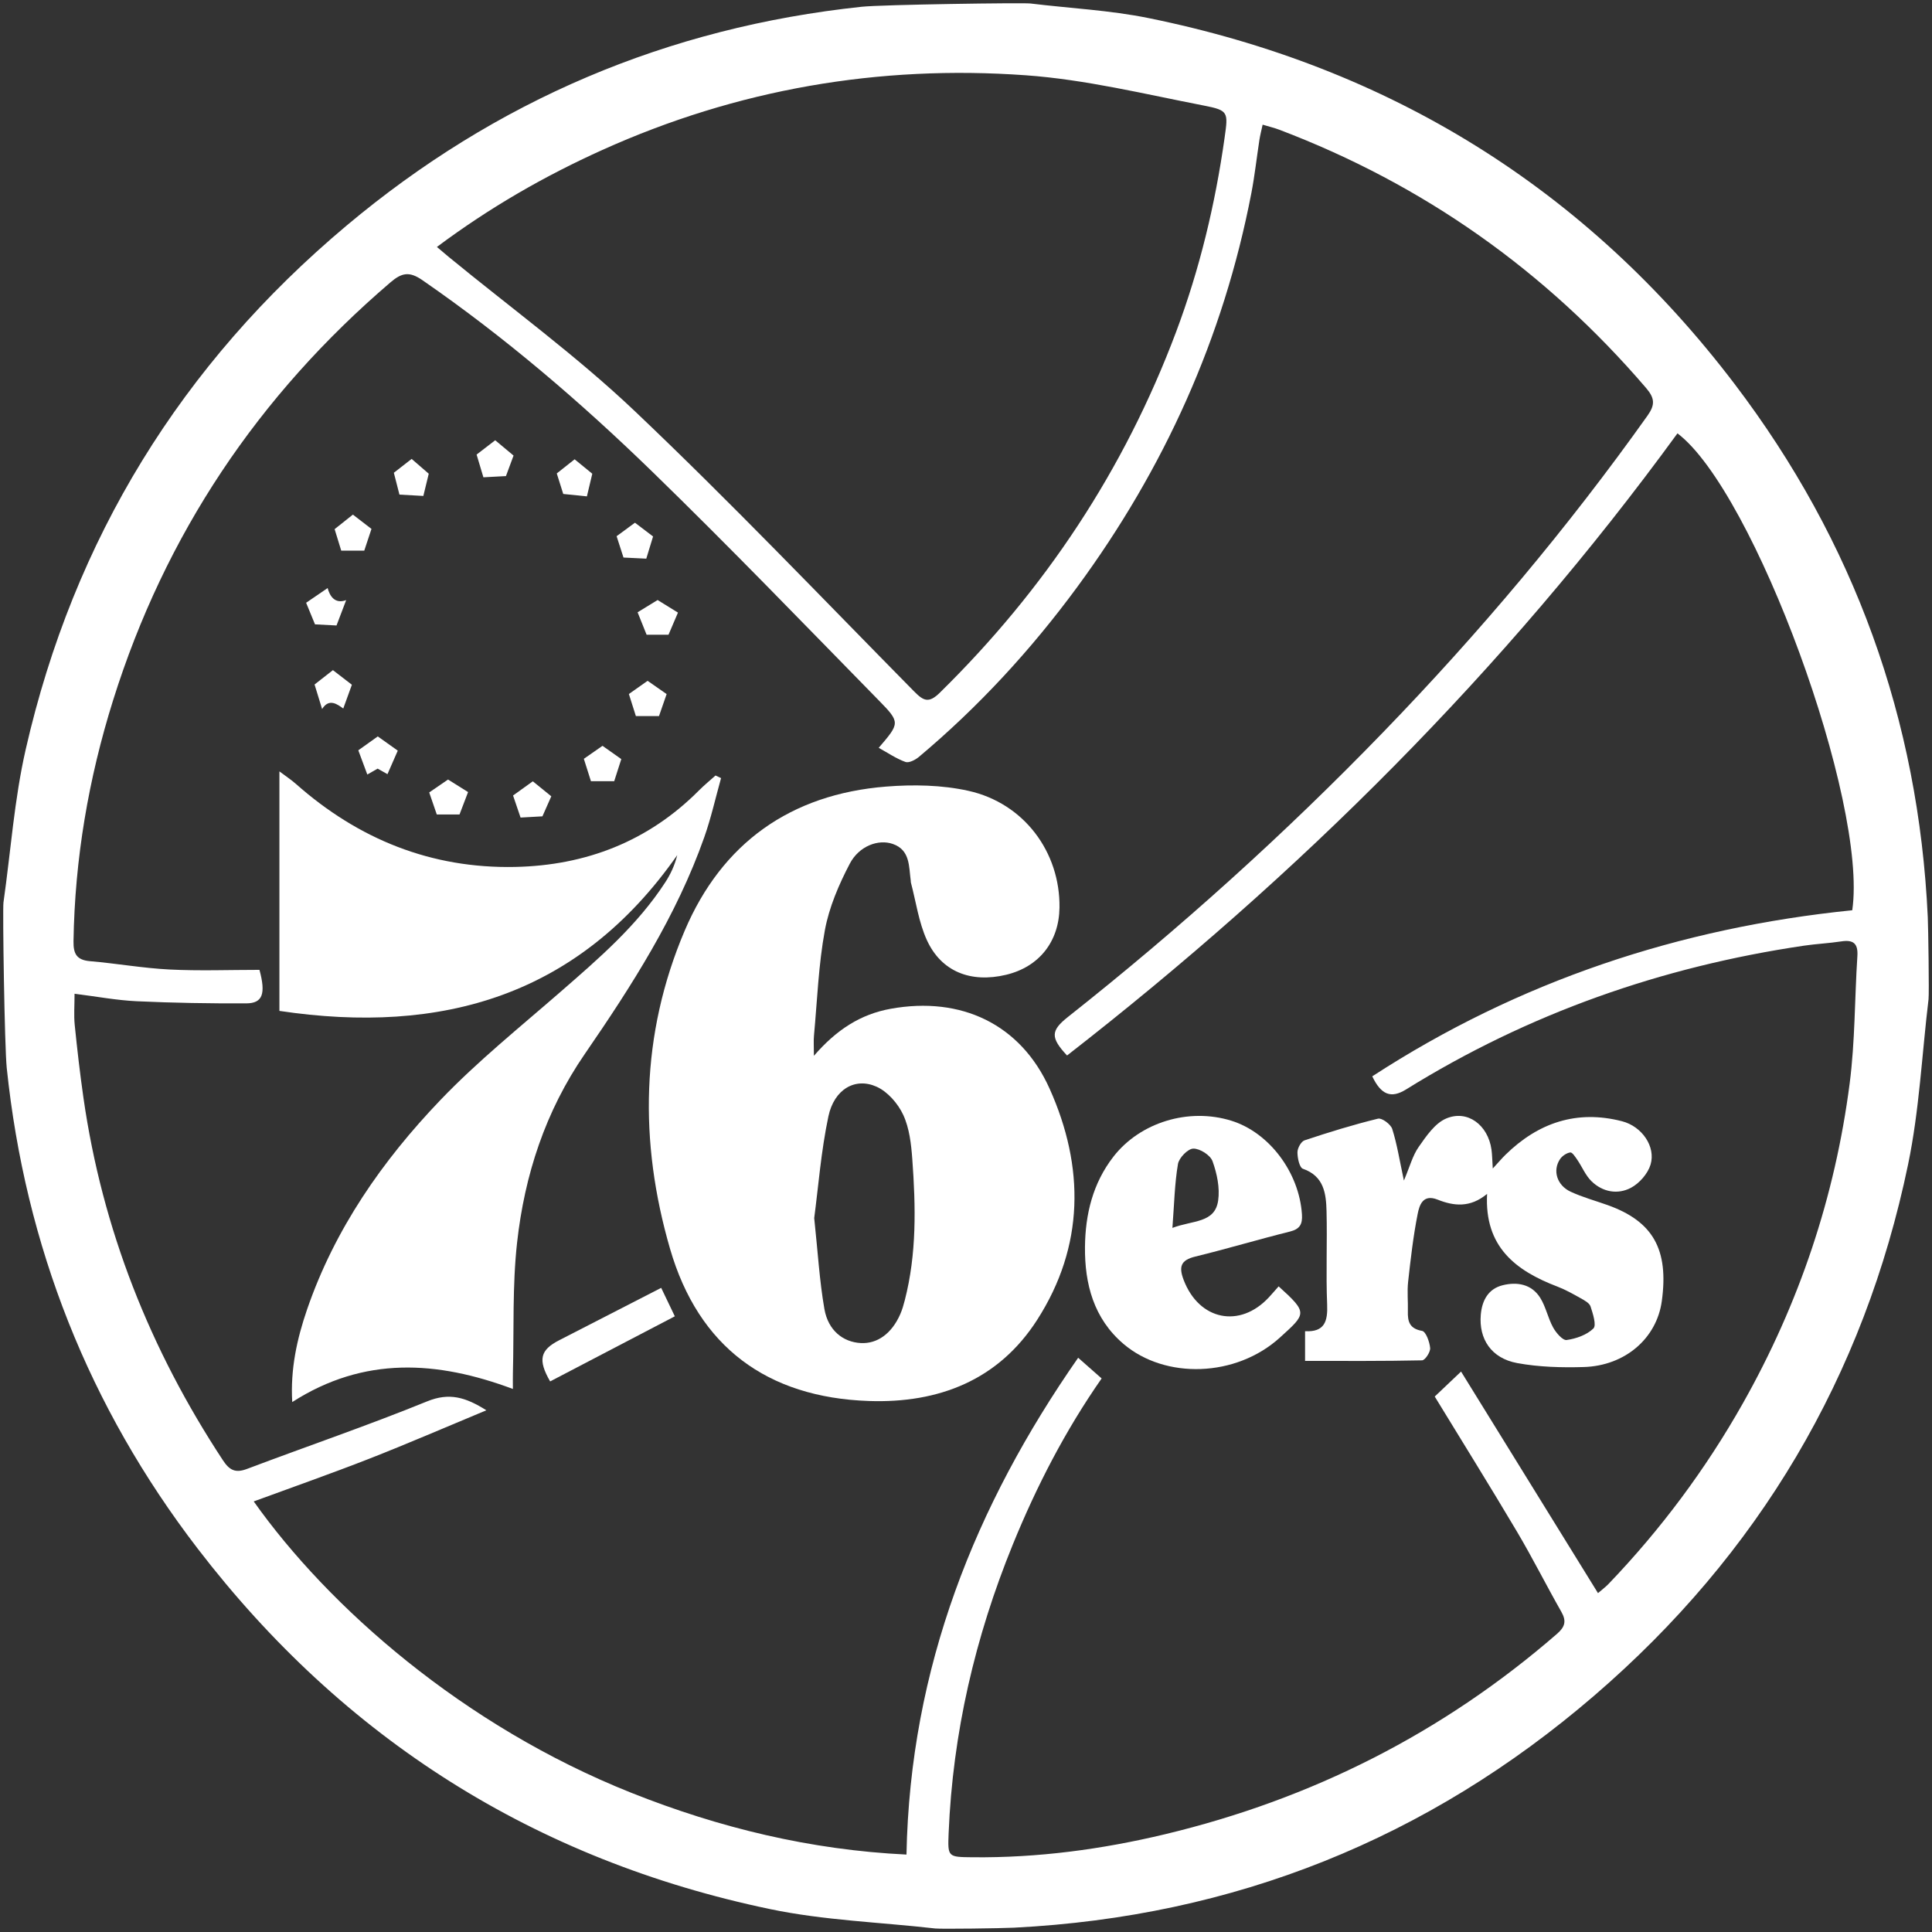 <?xml version="1.0" encoding="utf-8"?>
<!-- Generator: Adobe Illustrator 16.0.4, SVG Export Plug-In . SVG Version: 6.00 Build 0)  -->
<!DOCTYPE svg PUBLIC "-//W3C//DTD SVG 1.1//EN" "http://www.w3.org/Graphics/SVG/1.1/DTD/svg11.dtd">
<svg version="1.1"
	 id="PHI_x5F_logo" xmlns:dc="http://purl.org/dc/elements/1.1/" xmlns:cc="http://creativecommons.org/ns#" xmlns:rdf="http://www.w3.org/1999/02/22-rdf-syntax-ns#" xmlns:svg="http://www.w3.org/2000/svg"
	 xmlns="http://www.w3.org/2000/svg" xmlns:xlink="http://www.w3.org/1999/xlink" x="0px" y="0px" width="300px" height="300px"
	 viewBox="30.709 70.571 300 300" enable-background="new 30.709 70.571 300 300" xml:space="preserve">
<rect x="30.709" y="70.571" width="300" height="300" fill="#333333" stroke="none"/>
<g>
	<path fill="#FFFFFF" d="M190.713,71.113c6.112,0.747,12.314,1.041,18.329,2.263c37.391,7.596,67.927,26.433,91.027,56.837
		c18.549,24.412,28.563,52.072,29.984,82.772c0.077,1.667,0.226,11.855,0.117,12.758c-1.028,8.541-1.426,17.212-3.167,25.604
		c-6.846,32.991-23.236,60.57-48.752,82.528c-25.86,22.255-55.945,34.299-90.089,36.026c-2.003,0.102-11.337,0.226-12.237,0.123
		c-8.553-0.974-17.249-1.254-25.637-3.008c-36.481-7.627-66.181-26.407-88.865-55.953c-16.912-22.026-26.787-46.992-29.668-74.669
		c-0.339-3.265-0.66-24.617-0.508-25.687c1.129-7.93,1.678-15.99,3.454-23.771c7.456-32.66,24.183-59.825,49.835-81.345
		c23.161-19.43,49.863-30.771,79.973-33.97C167.687,71.285,189.552,70.971,190.713,71.113z M42.286,224.88
		c0,1.821-0.126,3.339,0.024,4.828c0.382,3.781,0.817,7.56,1.355,11.322c2.927,20.42,10.344,39.111,21.672,56.31
		c1.011,1.533,1.932,2.002,3.724,1.324c9.317-3.521,18.757-6.736,27.977-10.492c3.434-1.398,5.962-0.651,9.192,1.387
		c-6.313,2.623-12.187,5.172-18.144,7.505c-5.92,2.318-11.925,4.419-17.979,6.646c11.612,16.396,32.493,34.832,58.617,45.239
		c13.701,5.459,27.853,8.88,42.741,9.597c0.564-29.027,10.682-54.217,26.659-77.144c1.43,1.261,2.546,2.244,3.645,3.213
		c-5.666,8.124-10.112,16.757-13.796,25.794c-5.855,14.367-9.326,29.269-9.962,44.797c-0.153,3.74-0.128,3.72,3.726,3.759
		c10.117,0.104,20.068-1.227,29.881-3.577c22.783-5.457,43.123-15.718,60.848-31.105c1.258-1.093,1.51-1.983,0.683-3.437
		c-2.343-4.119-4.468-8.363-6.883-12.438c-4.136-6.978-8.428-13.863-12.774-20.984c1.216-1.152,2.456-2.33,4.088-3.878
		c7.211,11.667,14.201,22.979,21.263,34.404c0.648-0.562,1.19-0.959,1.648-1.437c8.124-8.479,15.086-17.822,20.858-28.052
		c8.739-15.489,14.307-32.071,16.577-49.682c0.841-6.523,0.768-13.163,1.194-19.743c0.128-1.977-0.637-2.573-2.504-2.286
		c-1.92,0.294-3.87,0.38-5.792,0.664c-22.106,3.264-42.774,10.514-61.795,22.33c-2.329,1.446-3.878,0.823-5.237-2.043
		c22.733-14.781,47.737-23.075,74.532-25.788c2.458-16.764-15.261-65.085-27.142-74.052c-26.852,36.852-58.859,68.659-94.784,96.606
		c-2.591-2.782-2.554-3.856,0.149-5.995c17.298-13.677,33.648-28.402,48.982-44.252c14.865-15.365,28.602-31.669,40.997-49.101
		c1.214-1.708,1.139-2.723-0.232-4.322c-15.592-18.181-34.53-31.571-56.919-40.077c-0.765-0.291-1.568-0.479-2.607-0.792
		c-0.201,0.939-0.389,1.646-0.5,2.365c-0.425,2.754-0.724,5.532-1.251,8.266c-4.334,22.475-13.537,42.809-27.075,61.214
		c-7.156,9.729-15.289,18.557-24.546,26.327c-0.556,0.467-1.551,0.981-2.093,0.785c-1.439-0.521-2.744-1.419-4.15-2.194
		c3.27-3.817,3.381-3.927,0.052-7.323c-11.677-11.918-23.257-23.941-35.222-35.566c-11.118-10.804-22.889-20.892-35.688-29.73
		c-2.027-1.4-3.202-1.16-4.966,0.349c-20.519,17.559-34.983,39.118-43.066,64.901c-3.813,12.165-5.941,24.62-6.142,37.396
		c-0.031,1.987,0.502,2.928,2.581,3.105c4.12,0.35,8.214,1.086,12.337,1.292c4.626,0.231,9.271,0.054,13.96,0.054
		c0.994,3.691,0.516,5.192-2.051,5.203c-5.666,0.023-11.338-0.068-16.997-0.33C48.854,225.901,45.775,225.316,42.286,224.88z
		 M98.552,108.918c0.782,0.661,1.281,1.093,1.79,1.511c9.677,7.949,19.857,15.366,28.918,23.964
		c14.855,14.098,29.005,28.943,43.387,43.537c1.461,1.482,2.276,1.894,3.993,0.208c16.312-16.013,28.645-34.601,36.688-56.016
		c3.667-9.764,6.08-19.839,7.534-30.156c0.56-3.963,0.635-4.254-3.212-5.001c-9.185-1.782-18.372-4.039-27.659-4.705
		c-22.8-1.635-44.827,2.158-65.765,11.603C115.255,97.91,106.766,102.781,98.552,108.918z"/>
	<path fill-rule="evenodd" clip-rule="evenodd" fill="#FFFFFF" d="M157.091,234.518c3.542-4.094,7.284-6.472,11.953-7.31
		c10.879-1.954,20.134,2.352,24.652,12.424c5.446,12.143,5.409,24.437-1.931,35.876c-6.011,9.369-15.288,12.989-26.172,12.608
		c-15.774-0.552-26.413-8.419-30.832-23.603c-4.837-16.628-4.584-33.326,2.263-49.42c5.796-13.626,16.453-21.198,31.268-22.381
		c4.231-0.337,8.674-0.259,12.791,0.657c8.651,1.923,14.257,9.532,14.143,18.13c-0.069,5.302-3.175,9.211-8.288,10.436
		c-5.479,1.312-10.071-0.482-12.312-5.399c-1.265-2.777-1.68-5.94-2.475-8.931c-0.021-0.081-0.006-0.169-0.018-0.253
		c-0.312-2.219-0.063-4.785-2.796-5.735c-2.234-0.777-5.23,0.312-6.672,3.063c-1.699,3.246-3.212,6.765-3.871,10.337
		c-0.993,5.38-1.185,10.91-1.692,16.377C157.027,232.189,157.091,232.997,157.091,234.518z M157.14,259.712
		c0.562,5.254,0.815,9.73,1.581,14.116c0.581,3.33,2.887,5.141,5.646,5.292c2.571,0.141,4.813-1.476,6.13-4.477
		c0.304-0.691,0.517-1.43,0.705-2.162c1.865-7.223,1.706-14.567,1.169-21.908c-0.17-2.333-0.447-4.811-1.407-6.884
		c-0.812-1.753-2.418-3.598-4.137-4.373c-3.33-1.5-6.594,0.396-7.485,4.611C158.196,249.342,157.778,254.911,157.14,259.712z"/>
	<path fill-rule="evenodd" clip-rule="evenodd" fill="#FFFFFF" d="M142.674,191.395c-0.857,3.061-1.548,6.182-2.604,9.174
		c-4.322,12.246-11.274,23.079-18.568,33.682c-6.108,8.878-9.34,18.78-10.504,29.304c-0.739,6.688-0.468,13.486-0.645,20.235
		c-0.02,0.74-0.003,1.48-0.003,2.458c-11.76-4.389-23.097-5.122-34.263,2.033c-0.301-5.071,0.724-9.782,2.304-14.378
		c4.293-12.487,11.695-23.11,20.704-32.519c5.771-6.026,12.337-11.304,18.647-16.799c5.949-5.181,11.924-10.314,16.271-17.01
		c0.798-1.23,1.441-2.56,1.86-4.224c-15.28,21.844-36.507,27.965-61.777,24.192c0-12.307,0-24.462,0-37.192
		c1.078,0.814,1.865,1.329,2.562,1.946c9.722,8.607,21.043,13.165,34.05,12.891c10.984-0.231,20.674-3.97,28.544-11.887
		c0.811-0.815,1.707-1.544,2.563-2.312C142.102,191.125,142.388,191.26,142.674,191.395z"/>
	<path fill-rule="evenodd" clip-rule="evenodd" fill="#FFFFFF" d="M261.625,255.954c-2.631,2.194-5.175,1.894-7.693,0.892
		c-2.303-0.917-2.827,0.907-3.09,2.234c-0.688,3.469-1.089,7-1.48,10.521c-0.168,1.507,0,3.048-0.04,4.572
		c-0.043,1.6,0.251,2.713,2.208,3.058c0.586,0.104,1.17,1.706,1.251,2.664c0.053,0.625-0.788,1.898-1.251,1.909
		c-5.992,0.131-11.989,0.086-18.17,0.086c0-1.639,0-3.024,0-4.611c3.035,0.161,3.537-1.532,3.428-4.157
		c-0.202-4.821,0.029-9.66-0.095-14.486c-0.071-2.731-0.391-5.433-3.667-6.579c-0.54-0.188-0.851-1.676-0.849-2.562
		c0.001-0.641,0.564-1.675,1.104-1.854c3.761-1.255,7.559-2.426,11.406-3.366c0.6-0.146,1.977,0.872,2.208,1.602
		c0.748,2.359,1.131,4.835,1.812,8.007c0.916-2.151,1.35-3.874,2.304-5.233c1.17-1.668,2.509-3.65,4.246-4.393
		c3.325-1.422,6.508,1.007,7.047,4.807c0.114,0.808,0.116,1.631,0.203,2.952c0.879-0.955,1.4-1.573,1.976-2.137
		c5.092-4.989,11.086-7.01,18.091-5.205c3.105,0.8,5.267,3.949,4.435,6.728c-0.421,1.408-1.732,2.91-3.047,3.607
		c-2.051,1.087-4.377,0.672-6.108-1.002c-0.937-0.904-1.462-2.228-2.216-3.333c-0.31-0.452-0.788-1.199-1.096-1.154
		c-0.574,0.081-1.245,0.531-1.582,1.026c-1.198,1.762-0.504,4.08,1.643,5.074c1.83,0.849,3.803,1.386,5.711,2.065
		c7.078,2.521,9.545,6.889,8.438,14.929c-0.795,5.76-5.684,10.038-12.125,10.227c-3.441,0.101-6.961,0.005-10.333-0.616
		c-4.014-0.739-5.979-3.743-5.647-7.521c0.193-2.213,1.166-4.007,3.389-4.563c2.256-0.565,4.512-0.175,5.847,1.967
		c0.874,1.404,1.195,3.146,2.002,4.604c0.456,0.823,1.481,2.019,2.094,1.932c1.472-0.207,3.128-0.789,4.152-1.79
		c0.507-0.496-0.077-2.296-0.441-3.417c-0.175-0.536-0.941-0.946-1.52-1.271c-1.177-0.662-2.367-1.337-3.624-1.815
		C266.059,267.882,261.184,264.17,261.625,255.954z"/>
	<path fill-rule="evenodd" clip-rule="evenodd" fill="#FFFFFF" d="M229.254,270.317c4.572,4.139,4.314,4.212,0.211,7.939
		c-6.83,6.204-17.824,6.517-24.304,0.996c-4.617-3.935-6.032-9.301-5.977-15.056c0.049-5.056,1.208-9.886,4.419-14.021
		c4.133-5.319,11.663-7.639,18.295-5.584c5.911,1.832,10.554,8.048,10.977,14.548c0.1,1.521-0.312,2.281-1.88,2.672
		c-4.914,1.224-9.77,2.68-14.688,3.881c-2.254,0.551-2.584,1.567-1.802,3.624c2.381,6.262,8.723,7.588,13.257,2.681
		C228.27,271.447,228.757,270.877,229.254,270.317z M212.76,261.238c3.214-1.215,6.593-0.721,7.104-4.247
		c0.286-1.975-0.185-4.202-0.875-6.112c-0.342-0.943-1.965-1.974-2.987-1.951c-0.844,0.018-2.216,1.43-2.379,2.389
		C213.106,254.353,213.048,257.467,212.76,261.238z"/>
	<path fill-rule="evenodd" clip-rule="evenodd" fill="#FFFFFF" d="M133.378,270.548c0.719,1.501,1.329,2.773,2.117,4.419
		c-6.565,3.428-12.97,6.772-19.361,10.109c-1.943-3.369-1.545-4.886,1.416-6.4C122.734,276.024,127.91,273.357,133.378,270.548z"/>
	<path fill-rule="evenodd" clip-rule="evenodd" fill="#FFFFFF" d="M131.111,169.127c-0.465-1.159-0.992-2.472-1.396-3.48
		c0.895-0.549,2.082-1.276,3.106-1.905c0.879,0.542,2.075,1.282,3.161,1.954c-0.38,0.89-0.958,2.244-1.465,3.431
		C133.582,169.127,132.246,169.127,131.111,169.127z"/>
	<path fill-rule="evenodd" clip-rule="evenodd" fill="#FFFFFF" d="M90.875,190.783c-0.183-0.103-0.835-0.47-1.527-0.86
		c-0.673,0.384-1.321,0.754-1.603,0.916c-0.508-1.365-1.021-2.745-1.398-3.76c0.954-0.681,2.147-1.531,3.024-2.157
		c0.853,0.607,2,1.422,3.104,2.208C92.118,187.946,91.542,189.26,90.875,190.783z"/>
	<path fill-rule="evenodd" clip-rule="evenodd" fill="#FFFFFF" d="M103.391,193.565c-0.388,1.013-0.89,2.33-1.328,3.478
		c-1.012,0-2.422,0-3.53,0c-0.348-1.011-0.786-2.289-1.176-3.422c0.879-0.603,2.037-1.398,2.923-2.006
		C101.321,192.267,102.507,193.011,103.391,193.565z"/>
	<path fill-rule="evenodd" clip-rule="evenodd" fill="#FFFFFF" d="M81.583,161.885c0.317,1.18,1.081,2.531,2.879,1.872
		c-0.513,1.347-1.016,2.671-1.498,3.938c-0.88-0.045-2.25-0.117-3.342-0.174c-0.455-1.107-0.989-2.407-1.378-3.353
		C79.157,163.543,80.308,162.756,81.583,161.885z"/>
	<path fill-rule="evenodd" clip-rule="evenodd" fill="#FFFFFF" d="M84.011,180.588c-0.893-0.641-2.211-1.657-3.285,0.084
		c-0.422-1.373-0.812-2.647-1.172-3.812c0.826-0.646,1.937-1.515,2.85-2.23c0.793,0.61,1.903,1.465,2.945,2.267
		C85.019,177.811,84.521,179.185,84.011,180.588z"/>
	<path fill-rule="evenodd" clip-rule="evenodd" fill="#FFFFFF" d="M124.265,186.382c0.925,0.653,2.033,1.436,2.919,2.061
		c-0.351,1.093-0.759,2.367-1.101,3.433c-1.072,0-2.472,0-3.612,0c-0.318-1.002-0.744-2.346-1.103-3.476
		C122.225,187.802,123.339,187.027,124.265,186.382z"/>
	<path fill-rule="evenodd" clip-rule="evenodd" fill="#FFFFFF" d="M129.446,181.76c-0.318-1.005-0.726-2.288-1.085-3.423
		c0.846-0.596,1.95-1.375,2.908-2.05c0.886,0.619,1.995,1.393,2.954,2.062c-0.337,0.97-0.801,2.307-1.184,3.411
		C131.984,181.76,130.576,181.76,129.446,181.76z"/>
	<path fill-rule="evenodd" clip-rule="evenodd" fill="#FFFFFF" d="M114.937,197.332c-1.07,0.06-2.275,0.127-3.395,0.189
		c-0.331-0.974-0.782-2.3-1.165-3.425c0.822-0.592,1.955-1.405,3.067-2.203c0.729,0.592,1.85,1.501,2.87,2.329
		C115.964,195.015,115.44,196.196,114.937,197.332z"/>
	<path fill-rule="evenodd" clip-rule="evenodd" fill="#FFFFFF" d="M107.605,138.934c0.776,0.648,1.81,1.511,2.848,2.378
		c-0.306,0.825-0.768,2.069-1.181,3.186c-1.05,0.056-2.39,0.127-3.502,0.186c-0.301-1.005-0.698-2.336-1.056-3.528
		C105.523,140.534,106.643,139.673,107.605,138.934z"/>
	<path fill-rule="evenodd" clip-rule="evenodd" fill="#FFFFFF" d="M132.117,153.873c-0.302,0.988-0.693,2.271-1.053,3.445
		c-0.943-0.045-2.347-0.113-3.54-0.171c-0.31-0.961-0.702-2.18-1.069-3.316c0.767-0.563,1.851-1.359,2.851-2.093
		C130.125,152.359,131.209,153.183,132.117,153.873z"/>
	<path fill-rule="evenodd" clip-rule="evenodd" fill="#FFFFFF" d="M85.506,150.48c0.909,0.7,1.988,1.53,2.885,2.22
		c-0.353,1.061-0.782,2.357-1.12,3.376c-1.106,0-2.454,0-3.575,0c-0.306-0.992-0.701-2.277-1.027-3.34
		C83.582,152.009,84.657,151.155,85.506,150.48z"/>
	<path fill-rule="evenodd" clip-rule="evenodd" fill="#FFFFFF" d="M96.446,147.581c-1.157-0.064-2.494-0.14-3.711-0.208
		c-0.222-0.864-0.532-2.075-0.87-3.39c0.659-0.514,1.731-1.349,2.762-2.152c0.729,0.629,1.744,1.508,2.658,2.299
		C97.026,145.193,96.706,146.513,96.446,147.581z"/>
	<path fill-rule="evenodd" clip-rule="evenodd" fill="#FFFFFF" d="M119.935,141.891c0.933,0.761,1.874,1.53,2.744,2.241
		c-0.257,1.079-0.583,2.449-0.836,3.515c-1.001-0.102-2.322-0.237-3.675-0.375c-0.253-0.802-0.646-2.048-1.004-3.187
		C118.004,143.422,119.083,142.567,119.935,141.891z"/>
</g>
</svg>
